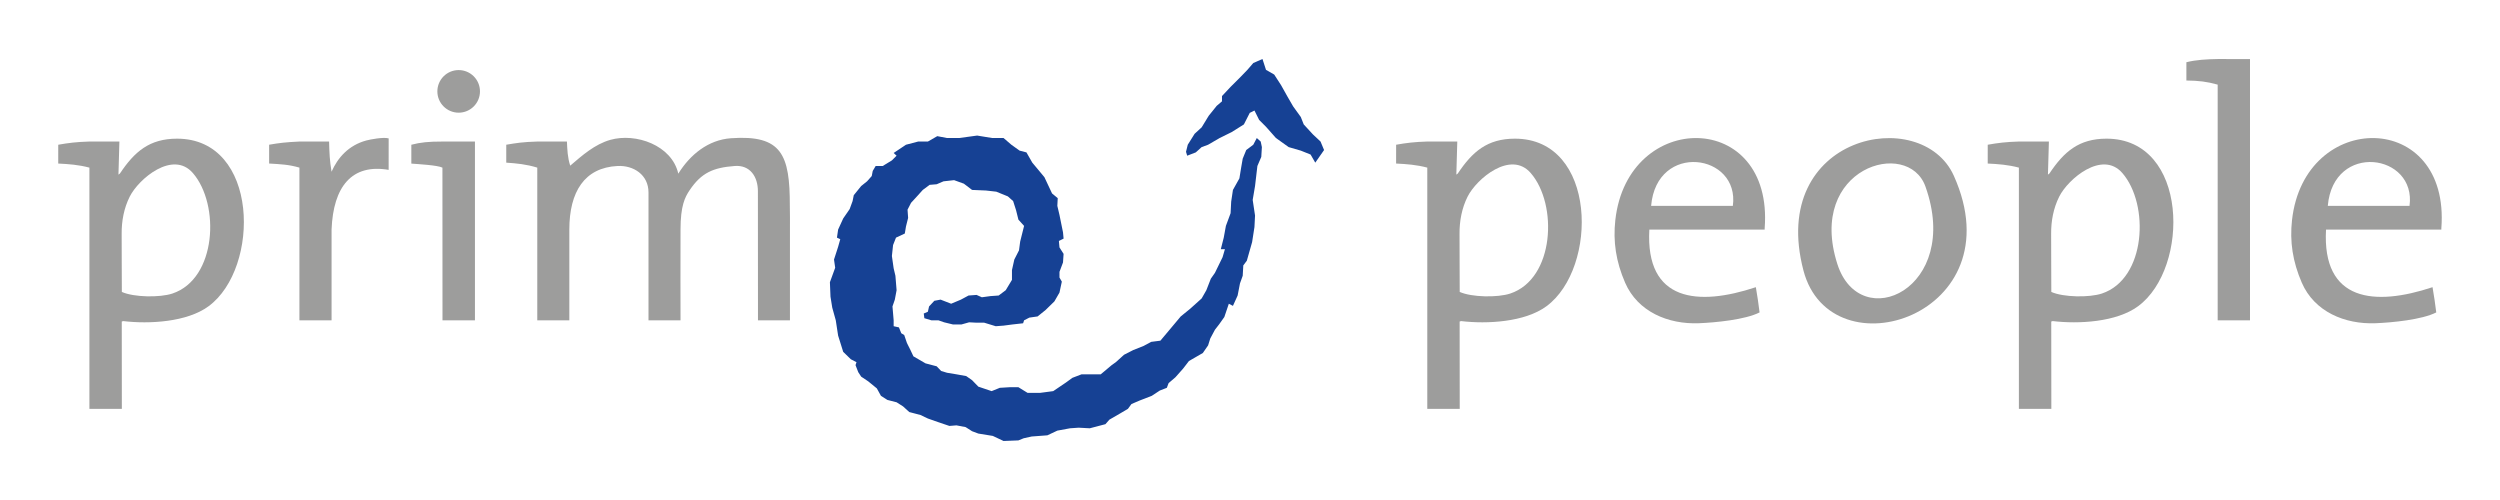<?xml version="1.0" encoding="iso-8859-1"?>
<!-- Generator: Adobe Illustrator 15.0.0, SVG Export Plug-In . SVG Version: 6.00 Build 0)  -->
<!DOCTYPE svg
  PUBLIC '-//W3C//DTD SVG 1.1//EN'
  'http://www.w3.org/Graphics/SVG/1.1/DTD/svg11.dtd'>
<svg xmlns="http://www.w3.org/2000/svg" xmlns:xlink="http://www.w3.org/1999/xlink" version="1.1" x="0px" y="0px" width="595.275px" height="119.055px" viewBox="0 0 595.275 119.055" enable-background="new 0 0 595.275 119.055" xml:space="preserve">
	

	<g id="Hintergrund">
</g>
	

	<g id="Hilfslinien" display="none">
</g>
	

	<g id="Vordergrund">
		
	
		<g>
			
		
			<path fill-rule="evenodd" clip-rule="evenodd" fill="#9D9D9C" d="M42.156,33.017c-6.571,0-10.137,3.103-13.595,8.289l-0.356,0.276    l0.225-7.877c-2.443,0-4.686,0-7.26,0c-2.9,0.087-4.882,0.324-7.301,0.757l-0.003,4.479c2.545,0.127,4.811,0.286,7.422,0.971    v57.438c2.644,0,5.129,0,7.725,0l-0.02-20.789l0.342-0.108c6.166,0.736,15.173,0.268,20.335-3.537    C62.034,63.806,61.729,33.017,42.156,33.017z M41.05,69.894c-2.97,0.99-9.164,0.909-12.038-0.38c-0.053-4.59,0-9.139-0.045-13.804    c-0.029-3.046,0.535-6.118,1.916-8.879c2.128-4.255,10.265-11.116,15.031-5.637C52.42,48.678,51.597,66.378,41.05,69.894z" animation_id="0"/>
			
		
			
			<circle fill-rule="evenodd" clip-rule="evenodd" fill="#9D9D9C" stroke="#9D9D9C" stroke-width="0" stroke-miterlimit="3.864" cx="109.214" cy="21.758" r="5.073" animation_id="10"/>
			
		
			<path fill-rule="evenodd" clip-rule="evenodd" fill="#9D9D9C" d="M113.091,76.27h-7.729l-0.015-36.356    c-1.178-0.583-5.749-0.829-7.404-0.958v-4.49c2.196-0.58,4.165-0.761,7.298-0.761c2.88,0,5.396,0,7.85,0    C113.101,48.348,113.101,61.486,113.091,76.27z" animation_id="1"/>
			
		
			<path fill-rule="evenodd" clip-rule="evenodd" fill="#9D9D9C" d="M92.54,40.448c-8.73-1.509-13.194,3.93-13.59,14.216    c0,8.607,0,13.585,0,21.605h-7.656c0-12.103,0-23.361,0-36.359c-2.583-0.741-4.445-0.806-7.212-0.971v-4.479    c2.524-0.429,3.786-0.59,7.212-0.757c2.424,0,4.692,0,7.066,0c0.081,2.853,0.13,4.43,0.585,7.193    c1.465-3.346,4.06-6.307,8.297-7.45c0.857-0.232,4.03-0.853,5.303-0.494L92.54,40.448z" animation_id="2"/>
			
		
			<path fill-rule="evenodd" clip-rule="evenodd" fill="#9D9D9C" d="M161.507,41.352c2.804-4.516,7.109-8.054,12.555-8.438    c12.113-0.856,14.021,3.932,14.006,16.107c0.045,1.854,0.028,3.757,0.028,5.644c0,7.188,0,14.271,0,21.605h-7.614l-0.018-30.679    c0.018-3.535-1.882-6.341-5.51-6.067c-5.13,0.387-7.946,1.603-10.744,5.762c-1.136,1.69-2.17,3.733-2.17,9.379    c-0.036,7.558-0.004,17.057,0,21.605c-2.542,0-4.465,0-7.626,0c-0.005-3.088,0-12.984,0-21.605c0-6.125,0-8.014,0-8.836    c0-4.216-3.564-6.491-7.365-6.305c-7.883,0.387-11.486,6.149-11.486,15.141c0,10.424,0,13.433,0,21.605h-7.634V39.91    c-2.664-0.809-4.896-1.01-7.386-1.183v-4.267c2.483-0.412,3.792-0.646,7.386-0.757c2.701,0,4.677,0,7.063,0    c0.085,1.866,0.138,3.779,0.783,5.744c2.855-2.446,5.825-5.084,9.531-6.142C151.371,31.576,159.98,34.571,161.507,41.352z" animation_id="3"/>
			
		
			<path fill-rule="evenodd" clip-rule="evenodd" fill="#9D9D9C" d="M360.719,33.016c-6.57,0-10.137,3.103-13.595,8.288l-0.356,0.277    l0.226-7.877c-2.444,0-4.687,0-7.261,0c-2.9,0.087-4.882,0.324-7.301,0.757l-0.005,4.479c2.546,0.127,4.812,0.286,7.424,0.971    v57.438c2.644,0,5.129,0,7.726,0l-0.021-20.79l0.343-0.108c6.167,0.737,15.173,0.269,20.336-3.536    C380.596,63.805,380.293,33.016,360.719,33.016z M359.612,69.893c-2.97,0.99-9.163,0.909-12.039-0.38    c-0.052-4.59,0-9.139-0.044-13.804c-0.029-3.046,0.535-6.118,1.916-8.879c2.128-4.255,10.266-11.116,15.031-5.636    C370.983,48.677,370.16,66.376,359.612,69.893z" animation_id="4"/>
			
		
			<path fill-rule="evenodd" clip-rule="evenodd" fill="#9D9D9C" d="M501.586,33.016c-6.57,0-10.136,3.103-13.594,8.289l-0.357,0.277    l0.227-7.878c-2.445,0-4.687,0-7.262,0c-2.9,0.087-4.882,0.325-7.302,0.757l-0.003,4.479c2.546,0.126,4.812,0.285,7.423,0.971    v57.437c2.645,0,5.129,0,7.727,0l-0.022-20.789l0.343-0.108c6.167,0.736,15.174,0.268,20.338-3.536    C521.464,63.806,521.159,33.016,501.586,33.016z M500.48,69.893c-2.97,0.99-9.166,0.909-12.04-0.379    c-0.052-4.591,0-9.139-0.043-13.804c-0.029-3.047,0.535-6.118,1.915-8.879c2.127-4.255,10.266-11.116,15.032-5.637    C511.85,48.677,511.028,66.377,500.48,69.893z" animation_id="5"/>
			
		
			<path fill-rule="evenodd" clip-rule="evenodd" fill="#9D9D9C" d="M384.625,52.406c-0.568,5.123,0.158,9.898,2.332,14.907    c2.997,6.91,10.24,9.945,17.572,9.652c3.885-0.155,11.028-0.831,14.443-2.575c-0.254-2.004-0.529-4.021-0.886-6.009    c-13.738,4.573-26.323,3.489-25.361-13.718h27.458l0.004-0.318C422.36,26.096,387.56,25.996,384.625,52.406z M412.608,49.019    h-19.461C394.463,33.704,414.299,36.559,412.608,49.019z" animation_id="6"/>
			
		
			<path fill-rule="evenodd" clip-rule="evenodd" fill="#9D9D9C" d="M545.752,52.406c-0.569,5.123,0.156,9.898,2.329,14.907    c2.998,6.91,10.24,9.945,17.573,9.652c3.885-0.155,11.028-0.831,14.443-2.575c-0.254-2.004-0.529-4.02-0.886-6.009    c-13.738,4.574-26.323,3.49-25.361-13.718h27.458l0.003-0.318C583.485,26.095,548.687,25.996,545.752,52.406z M573.733,49.019    h-19.462C555.589,33.704,575.423,36.559,573.733,49.019z" animation_id="7"/>
			
		
			<path fill-rule="evenodd" clip-rule="evenodd" fill="#9D9D9C" d="M535.748,76.27h-7.697V20.151    c-2.563-0.718-4.506-0.946-7.451-0.98v-4.355c2.341-0.583,4.888-0.716,7.451-0.76c2.7,0.019,5.249,0.002,7.697,0.002V76.27z" animation_id="8"/>
			
		
			<path fill-rule="evenodd" clip-rule="evenodd" fill="#9D9D9C" d="M465.23,41.857c-7.689-17.151-44.27-9.753-35.812,22.546    C435.929,89.257,480.127,75.091,465.23,41.857z M437.487,62.856c-7.337-22.946,16.835-30.084,20.983-18.433    C467.144,68.778,442.92,79.84,437.487,62.856z" animation_id="9"/>
			
		
			<g>
				
			
				
				<polygon fill-rule="evenodd" clip-rule="evenodd" fill="#164194" stroke="#164194" stroke-width="0" stroke-miterlimit="3.864" points="     220.098,75.767 221.774,76.271 223.451,76.271 224.801,76.744 226.897,77.255 228.945,77.255 230.762,76.744 232.53,76.836      234.347,76.836 237.094,77.675 238.956,77.535 241.099,77.255 243.613,76.976 243.845,76.271 245.103,75.626 247.06,75.347      248.967,73.811 251.063,71.762 252.272,69.666 252.832,67.06 252.272,66.081 252.272,64.731 253.112,62.496 253.251,60.448      252.272,58.911 252.133,57.374 253.251,56.815 253.112,55.326 252.272,51.183 251.762,49.021 251.854,47.179 250.504,46.061      248.688,42.196 247.338,40.567 245.801,38.729 244.404,36.284 242.775,35.865 240.818,34.463 238.956,32.866 236.256,32.866      232.67,32.279 228.387,32.866 225.499,32.866 223.172,32.42 220.936,33.707 218.608,33.707 215.722,34.463 212.788,36.423      213.487,37.074 212.369,38.191 210.181,39.525 208.503,39.525 207.805,40.707 207.573,41.917 206.455,43.174 205.059,44.292      203.29,46.479 203.01,47.877 202.312,49.785 200.773,52.021 199.564,54.665 199.285,56.584 200.076,56.955 199.564,58.772      198.586,61.798 198.866,63.754 197.609,67.199 197.748,70.644 198.167,73.251 199.006,76.271 199.564,79.91 200.773,83.774      202.591,85.543 203.94,86.242 203.709,86.939 204.359,88.617 205.059,89.687 206.734,90.804 208.783,92.481 209.761,94.25      211.298,95.228 213.487,95.786 215.024,96.765 216.512,98.114 219.168,98.812 220.936,99.651 223.312,100.489 226.059,101.419      227.736,101.28 229.923,101.699 231.46,102.677 232.95,103.236 236.395,103.795 238.956,105.005 242.495,104.864      243.752,104.354 245.661,103.935 249.386,103.655 251.762,102.537 254.789,101.979 256.836,101.838 259.491,101.979 263.217,101      264.147,99.931 266.802,98.394 268.571,97.348 269.409,96.206 271.366,95.367 274.252,94.25 276.161,92.992 277.837,92.341      278.256,91.225 279.885,89.826 281.701,87.778 283.1,85.962 286.405,84.054 287.662,82.237 288.173,80.608 289.291,78.513      290.269,77.255 291.526,75.486 292.597,72.32 293.575,72.832 294.692,70.365 295.252,67.479 295.903,65.661 296.042,63.194      296.881,62.077 298.139,57.653 298.697,54.069 298.837,51.323 298.278,47.598 298.837,44.292 299.396,39.525 300.326,37.354      300.467,35.026 300.188,33.707 299.257,32.866 298.418,34.463 296.741,35.726 295.903,37.772 295.531,39.912 295.112,42.476      293.575,45.223 293.157,48.017 293.016,50.764 291.898,53.79 291.387,56.584 290.688,59.33 291.667,59.33 291.108,61.239      289.291,64.964 288.312,66.36 287.243,69.107 286.125,71.062 283.378,73.53 281.143,75.347 278.256,78.792 276.3,81.119      274.112,81.399 272.295,82.377 269.828,83.355 267.641,84.473 265.684,86.242 264.706,86.939 262.099,89.128 260.142,89.128      257.535,89.128 255.347,89.966 253.81,91.084 250.784,93.132 247.618,93.551 244.684,93.551 242.495,92.202 240.399,92.202      238.072,92.341 236.116,93.132 232.95,92.062 231.46,90.525 230.063,89.547 227.736,89.128 225.499,88.757 224.102,88.338      223.032,87.22 220.377,86.521 217.491,84.844 216.792,83.355 215.954,81.679 215.303,79.77 214.604,79.351 214.045,77.954      212.788,77.675 212.788,76.271 212.508,72.972 213.067,71.343 213.487,69.107 213.207,65.661 212.788,63.894 212.369,60.959      212.648,58.353 213.346,56.584 215.443,55.605 215.722,53.929 216.233,51.881 216.093,49.925 216.931,48.296 218.469,46.619      219.726,45.223 221.355,44.013 223.032,43.873 224.661,43.174 227.177,42.895 229.503,43.733 231.46,45.223 234.766,45.362      237.233,45.642 239.98,46.76 241.237,47.877 241.937,50.065 242.495,52.301 243.845,53.79 242.914,57.515 242.636,59.61      241.518,61.798 240.959,64.312 240.959,66.641 239.469,69.107 237.793,70.365 235.836,70.505 233.788,70.784 232.53,70.225      230.622,70.365 228.805,71.343 226.478,72.32 223.963,71.343 222.473,71.622 221.216,72.972 220.936,74.229 219.958,74.648         " animation_id="11"/>
				
			
				
				<polygon fill-rule="evenodd" clip-rule="evenodd" fill="#164194" stroke="#164194" stroke-width="0" stroke-miterlimit="3.864" points="     282.4,36.145 282.819,34.463 284.448,31.86 286.125,30.324 287.802,27.577 289.71,25.201 290.968,24.132 290.968,22.874      293.016,20.687 295.531,18.172 297.021,16.628 298.418,15.007 300.606,14.05 301.444,16.628 303.4,17.752 305.03,20.268      306.567,23.014 307.916,25.342 309.732,27.856 310.432,29.625 312.619,32.001 314.436,33.707 315.274,35.726 313.179,38.729      312.061,36.795 309.732,35.865 306.846,35.026 303.819,32.866 301.444,30.184 299.815,28.555 298.697,26.319 297.579,26.878      296.182,29.625 293.296,31.441 290.409,32.866 287.662,34.463 286.125,35.026 284.729,36.284 282.68,37.074    " animation_id="12"/>
				
		
			</g>
			
	
		</g>
		

	</g>
	

</svg>
